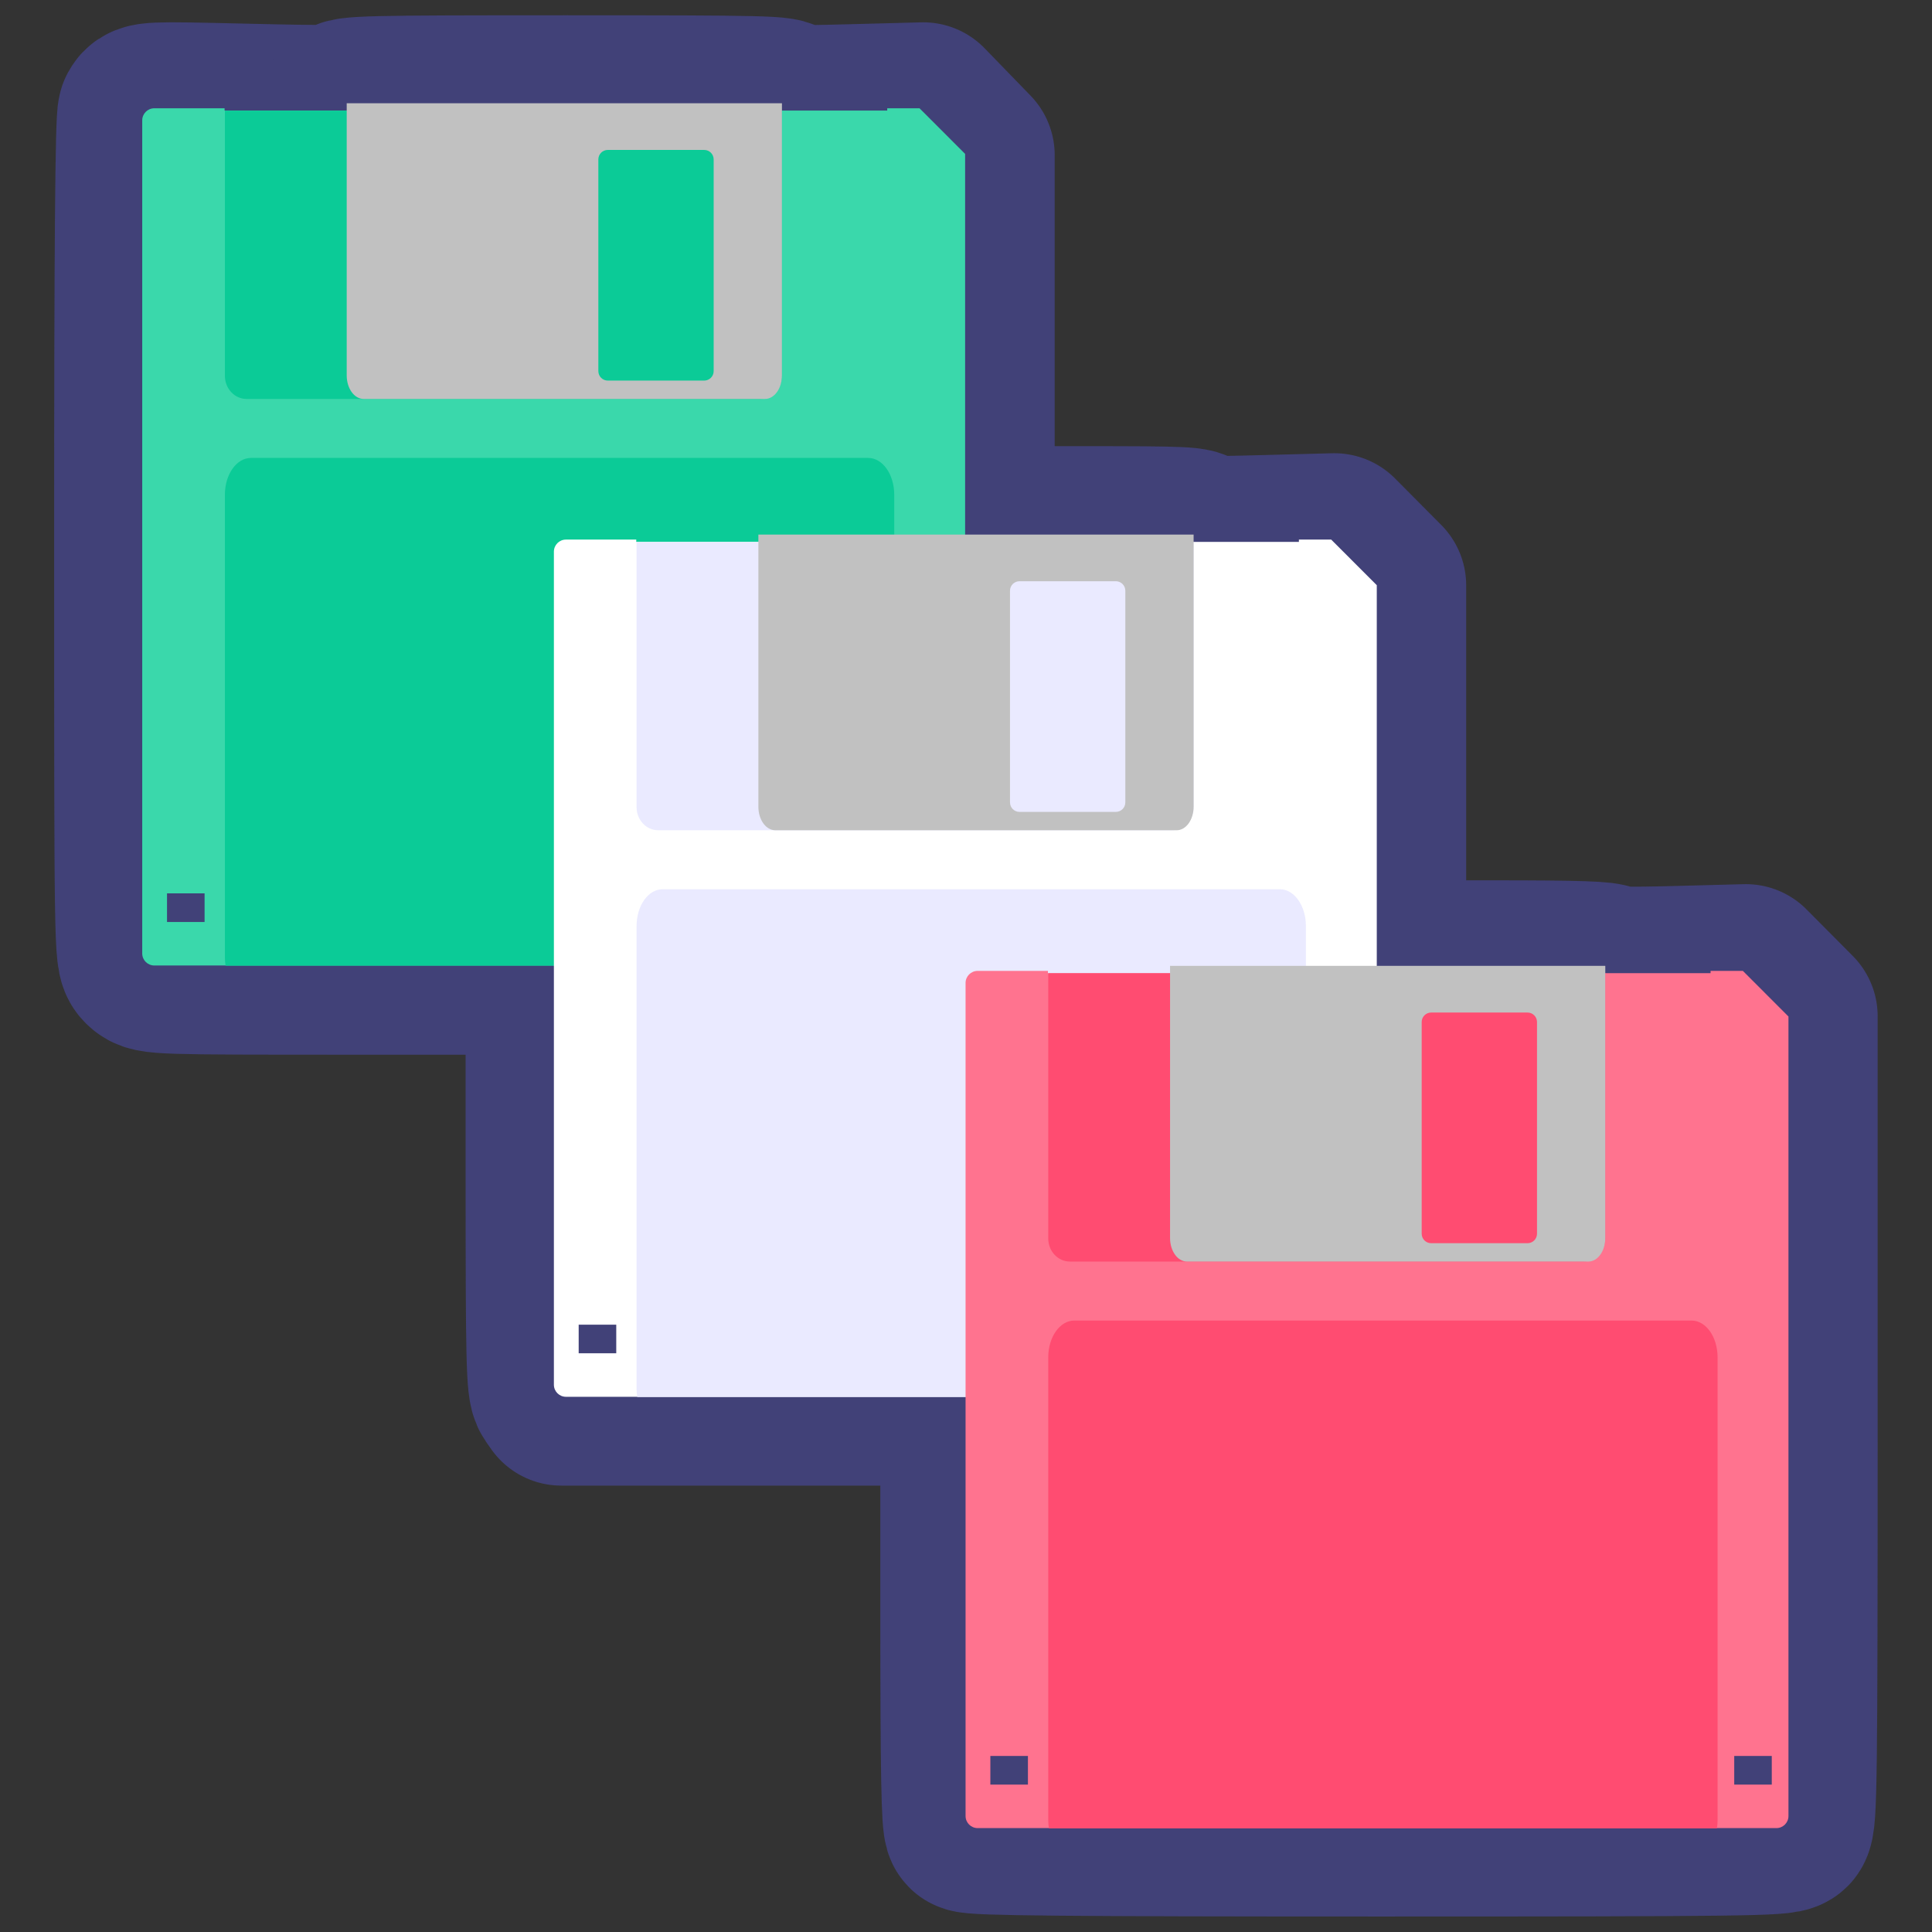 <?xml version="1.0" encoding="UTF-8" standalone="no"?>
<!-- Created with Inkscape (http://www.inkscape.org/) -->

<svg
   width="512"
   height="512"
   viewBox="0 0 135.467 135.467"
   version="1.1"
   id="svg1"
   xml:space="preserve"
   xmlns="http://www.w3.org/2000/svg"
   xmlns:svg="http://www.w3.org/2000/svg"><rect x="0" y="0" width="135.467" height="135.467" fill="#333333" stroke="none"/><defs
     id="defs1" /><g
     id="layer1"><path
       style="font-variation-settings:'wght' 600;fill:#414178;fill-opacity:1;stroke:#414178;stroke-width:12;stroke-linecap:round;stroke-linejoin:round;stroke-dasharray:none;stroke-dashoffset:0;stroke-opacity:1;paint-order:normal"
       d="m 125.299,128.025 c 0.321,-0.321 0.357,-3.224 0.357,-28.562 V 71.258 l -1.621,-1.632 -1.621,-1.632 -4.854,0.128 c -3.586,0.094 -4.854,0.059 -4.854,-0.134 0,-0.193 -2.101,-0.262 -7.951,-0.262 H 96.805 V 54.385 41.043 l -1.621,-1.632 -1.621,-1.632 -4.854,0.128 c -4.413,0.116 -4.854,0.093 -4.854,-0.248 0,-0.342 -0.709,-0.375 -7.951,-0.375 h -7.951 V 24.084 10.883 L 66.344,9.224 64.735,7.565 59.87,7.693 c -4.424,0.116 -4.866,0.094 -4.866,-0.247 0,-0.345 -1.228,-0.375 -15.342,-0.375 -14.04,0 -15.354,0.032 -15.485,0.374 -0.131,0.341 -0.751,0.36 -7.02,0.213 C 10.435,7.5 10.276,7.506 10.038,7.95 9.87,8.264 9.796,17.369 9.796,37.724 c 0,29.018 0.005,29.326 0.454,29.775 0.445,0.445 0.757,0.454 14.426,0.454 h 13.971 v 14.602 c 0,12.849 0.042,14.663 0.354,15.107 l 0.354,0.505 H 53.54 67.726 v 14.835 c 0,11.235 0.066,14.901 0.273,15.107 0.209,0.209 6.872,0.273 28.608,0.273 25.457,0 28.372,-0.036 28.693,-0.357 z"
       id="path292" /><g
       id="g8"
       transform="matrix(1.345,0,0,1.345,-51.95,-53.632)"><path
         id="rect5"
         style="font-variation-settings:'wght' 600;display:inline;fill:#3ad8ab;fill-opacity:1;stroke:none;stroke-width:0.263;stroke-linecap:round;stroke-linejoin:bevel;stroke-dasharray:none;stroke-opacity:1"
         d="m 46.852,45.585 c -0.349,0 -0.629,0.281 -0.629,0.63 v 43.296 c 0,0.349 0.281,0.629 0.629,0.629 h 41.47 c 0.349,0 0.629,-0.28 0.629,-0.629 V 47.956 l -2.367,-2.371 h -1.677 v 0.119 H 50.969 50.609 50.5 v -0.119 z m 0.658,40.806 h 1.951 v 1.487 h -1.951 z m 38.625,0 h 1.95 v 1.487 h -1.95 z"
         transform="matrix(1.004,0,0,1.003,-0.369,-0.202)" /><path
         id="path8"
         style="font-variation-settings:'wght' 600;display:inline;fill:#0bcb97;fill-opacity:1;stroke:none;stroke-width:0.354;stroke-linecap:round;stroke-linejoin:bevel;stroke-dasharray:none;stroke-opacity:1"
         d="m 50.385,90.219 h 34.822 c 0.022,-0.138 0.036,-0.279 0.036,-0.426 v -24.123 c 0,-1.065 -0.606,-1.922 -1.359,-1.922 H 51.708 c -0.753,0 -1.359,0.857 -1.359,1.922 v 24.123 c 0,0.147 0.014,0.289 0.036,0.426 z" /><path
         id="rect7-6"
         style="font-variation-settings:'wght' 600;display:inline;fill:#0bcb97;fill-opacity:1;stroke:none;stroke-width:0.256;stroke-linecap:round;stroke-linejoin:bevel;stroke-dasharray:none;stroke-opacity:1"
         d="m 50.349,45.645 v 13.821 c 0,0.668 0.504,1.207 1.131,1.207 h 26.778 c 0.627,0 1.131,-0.538 1.131,-1.207 V 45.645 H 50.821 50.459 Z" /><path
         id="rect7-6-0"
         style="font-variation-settings:'wght' 600;display:inline;fill:#c1c1c1;fill-opacity:1;stroke:none;stroke-width:0.228;stroke-linecap:round;stroke-linejoin:bevel;stroke-dasharray:none;stroke-opacity:1"
         d="M 56.699,45.258 V 59.445 c 0,0.68 0.394,1.228 0.884,1.228 h 20.922 c 0.49,0 0.884,-0.548 0.884,-1.228 V 45.258 Z m 13.614,2.433 h 5.02 c 0.275,0 0.496,0.221 0.496,0.496 v 11.033 c 0,0.275 -0.221,0.496 -0.496,0.496 h -5.02 c -0.275,0 -0.496,-0.221 -0.496,-0.496 V 48.187 c 0,-0.275 0.221,-0.496 0.496,-0.496 z" /></g><g
       id="g8-4"
       transform="matrix(1.345,0,0,1.345,-23.085,-23.39)"><path
         id="rect5-0"
         style="font-variation-settings:'wght' 600;display:inline;fill:#ffffff;fill-opacity:1;stroke:none;stroke-width:0.263;stroke-linecap:round;stroke-linejoin:bevel;stroke-dasharray:none;stroke-opacity:1"
         d="m 46.852,45.585 c -0.349,0 -0.629,0.281 -0.629,0.63 v 43.296 c 0,0.349 0.281,0.629 0.629,0.629 h 41.47 c 0.349,0 0.629,-0.28 0.629,-0.629 V 47.956 l -2.367,-2.371 h -1.677 v 0.119 H 50.969 50.609 50.5 v -0.119 z m 0.658,40.806 h 1.951 v 1.487 h -1.951 z m 38.625,0 h 1.95 v 1.487 h -1.95 z"
         transform="matrix(1.004,0,0,1.003,-0.369,-0.202)" /><path
         id="path8-0"
         style="font-variation-settings:'wght' 600;display:inline;fill:#eaeaff;fill-opacity:1;stroke:none;stroke-width:0.354;stroke-linecap:round;stroke-linejoin:bevel;stroke-dasharray:none;stroke-opacity:1"
         d="m 50.385,90.219 h 34.822 c 0.022,-0.138 0.036,-0.279 0.036,-0.426 v -24.123 c 0,-1.065 -0.606,-1.922 -1.359,-1.922 H 51.708 c -0.753,0 -1.359,0.857 -1.359,1.922 v 24.123 c 0,0.147 0.014,0.289 0.036,0.426 z" /><path
         id="rect7-6-4"
         style="font-variation-settings:'wght' 600;display:inline;fill:#eaeaff;fill-opacity:1;stroke:none;stroke-width:0.256;stroke-linecap:round;stroke-linejoin:bevel;stroke-dasharray:none;stroke-opacity:1"
         d="m 50.349,45.645 v 13.821 c 0,0.668 0.504,1.207 1.131,1.207 h 26.778 c 0.627,0 1.131,-0.538 1.131,-1.207 V 45.645 H 50.821 50.459 Z" /><path
         id="rect7-6-0-6"
         style="font-variation-settings:'wght' 600;display:inline;fill:#c1c1c1;fill-opacity:1;stroke:none;stroke-width:0.228;stroke-linecap:round;stroke-linejoin:bevel;stroke-dasharray:none;stroke-opacity:1"
         d="M 56.699,45.258 V 59.445 c 0,0.68 0.394,1.228 0.884,1.228 h 20.922 c 0.49,0 0.884,-0.548 0.884,-1.228 V 45.258 Z m 13.614,2.433 h 5.02 c 0.275,0 0.496,0.221 0.496,0.496 v 11.033 c 0,0.275 -0.221,0.496 -0.496,0.496 h -5.02 c -0.275,0 -0.496,-0.221 -0.496,-0.496 V 48.187 c 0,-0.275 0.221,-0.496 0.496,-0.496 z" /></g><g
       id="g8-6"
       transform="matrix(1.345,0,0,1.345,5.781,6.852)"><path
         id="rect5-9"
         style="font-variation-settings:'wght' 600;display:inline;fill:#ff738f;fill-opacity:1;stroke:none;stroke-width:0.263;stroke-linecap:round;stroke-linejoin:bevel;stroke-dasharray:none;stroke-opacity:1"
         d="m 46.852,45.585 c -0.349,0 -0.629,0.281 -0.629,0.63 v 43.296 c 0,0.349 0.281,0.629 0.629,0.629 h 41.47 c 0.349,0 0.629,-0.28 0.629,-0.629 V 47.956 l -2.367,-2.371 h -1.677 v 0.119 H 50.969 50.609 50.5 v -0.119 z m 0.658,40.806 h 1.951 v 1.487 h -1.951 z m 38.625,0 h 1.95 v 1.487 h -1.95 z"
         transform="matrix(1.004,0,0,1.003,-0.369,-0.202)" /><path
         id="path8-3"
         style="font-variation-settings:'wght' 600;display:inline;fill:#ff4c71;fill-opacity:1;stroke:none;stroke-width:0.354;stroke-linecap:round;stroke-linejoin:bevel;stroke-dasharray:none;stroke-opacity:1"
         d="m 50.385,90.219 h 34.822 c 0.022,-0.138 0.036,-0.279 0.036,-0.426 v -24.123 c 0,-1.065 -0.606,-1.922 -1.359,-1.922 H 51.708 c -0.753,0 -1.359,0.857 -1.359,1.922 v 24.123 c 0,0.147 0.014,0.289 0.036,0.426 z" /><path
         id="rect7-6-3"
         style="font-variation-settings:'wght' 600;display:inline;fill:#ff4c71;fill-opacity:1;stroke:none;stroke-width:0.256;stroke-linecap:round;stroke-linejoin:bevel;stroke-dasharray:none;stroke-opacity:1"
         d="m 50.349,45.645 v 13.821 c 0,0.668 0.504,1.207 1.131,1.207 h 26.778 c 0.627,0 1.131,-0.538 1.131,-1.207 V 45.645 H 50.821 50.459 Z" /><path
         id="rect7-6-0-8"
         style="font-variation-settings:'wght' 600;display:inline;fill:#c1c1c1;fill-opacity:1;stroke:none;stroke-width:0.228;stroke-linecap:round;stroke-linejoin:bevel;stroke-dasharray:none;stroke-opacity:1"
         d="M 56.699,45.258 V 59.445 c 0,0.68 0.394,1.228 0.884,1.228 h 20.922 c 0.49,0 0.884,-0.548 0.884,-1.228 V 45.258 Z m 13.614,2.433 h 5.02 c 0.275,0 0.496,0.221 0.496,0.496 v 11.033 c 0,0.275 -0.221,0.496 -0.496,0.496 h -5.02 c -0.275,0 -0.496,-0.221 -0.496,-0.496 V 48.187 c 0,-0.275 0.221,-0.496 0.496,-0.496 z" /></g></g></svg>
